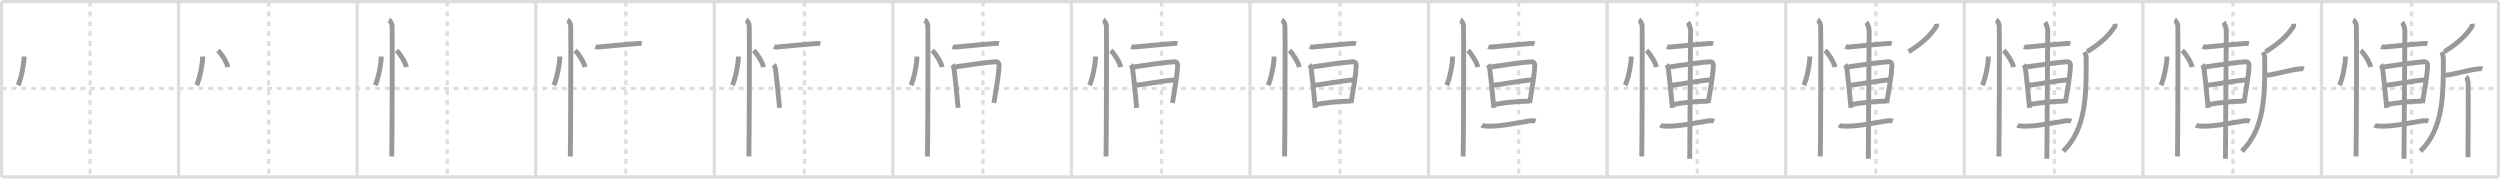 <svg width="1526px" height="109px" viewBox="0 0 1526 109" xmlns="http://www.w3.org/2000/svg" xmlns:xlink="http://www.w3.org/1999/xlink" xml:space="preserve" version="1.1" baseProfile="full">
<line x1="1" y1="1" x2="1525" y2="1" style="stroke:#ddd;stroke-width:2"></line>
<line x1="1" y1="1" x2="1" y2="108" style="stroke:#ddd;stroke-width:2"></line>
<line x1="1" y1="108" x2="1525" y2="108" style="stroke:#ddd;stroke-width:2"></line>
<line x1="1525" y1="1" x2="1525" y2="108" style="stroke:#ddd;stroke-width:2"></line>
<line x1="109" y1="1" x2="109" y2="108" style="stroke:#ddd;stroke-width:2"></line>
<line x1="218" y1="1" x2="218" y2="108" style="stroke:#ddd;stroke-width:2"></line>
<line x1="327" y1="1" x2="327" y2="108" style="stroke:#ddd;stroke-width:2"></line>
<line x1="436" y1="1" x2="436" y2="108" style="stroke:#ddd;stroke-width:2"></line>
<line x1="545" y1="1" x2="545" y2="108" style="stroke:#ddd;stroke-width:2"></line>
<line x1="654" y1="1" x2="654" y2="108" style="stroke:#ddd;stroke-width:2"></line>
<line x1="763" y1="1" x2="763" y2="108" style="stroke:#ddd;stroke-width:2"></line>
<line x1="872" y1="1" x2="872" y2="108" style="stroke:#ddd;stroke-width:2"></line>
<line x1="981" y1="1" x2="981" y2="108" style="stroke:#ddd;stroke-width:2"></line>
<line x1="1090" y1="1" x2="1090" y2="108" style="stroke:#ddd;stroke-width:2"></line>
<line x1="1199" y1="1" x2="1199" y2="108" style="stroke:#ddd;stroke-width:2"></line>
<line x1="1308" y1="1" x2="1308" y2="108" style="stroke:#ddd;stroke-width:2"></line>
<line x1="1417" y1="1" x2="1417" y2="108" style="stroke:#ddd;stroke-width:2"></line>
<line x1="1" y1="54" x2="1525" y2="54" style="stroke:#ddd;stroke-width:2;stroke-dasharray:3 3"></line>
<line x1="55" y1="1" x2="55" y2="108" style="stroke:#ddd;stroke-width:2;stroke-dasharray:3 3"></line>
<line x1="164" y1="1" x2="164" y2="108" style="stroke:#ddd;stroke-width:2;stroke-dasharray:3 3"></line>
<line x1="273" y1="1" x2="273" y2="108" style="stroke:#ddd;stroke-width:2;stroke-dasharray:3 3"></line>
<line x1="382" y1="1" x2="382" y2="108" style="stroke:#ddd;stroke-width:2;stroke-dasharray:3 3"></line>
<line x1="491" y1="1" x2="491" y2="108" style="stroke:#ddd;stroke-width:2;stroke-dasharray:3 3"></line>
<line x1="600" y1="1" x2="600" y2="108" style="stroke:#ddd;stroke-width:2;stroke-dasharray:3 3"></line>
<line x1="709" y1="1" x2="709" y2="108" style="stroke:#ddd;stroke-width:2;stroke-dasharray:3 3"></line>
<line x1="818" y1="1" x2="818" y2="108" style="stroke:#ddd;stroke-width:2;stroke-dasharray:3 3"></line>
<line x1="927" y1="1" x2="927" y2="108" style="stroke:#ddd;stroke-width:2;stroke-dasharray:3 3"></line>
<line x1="1036" y1="1" x2="1036" y2="108" style="stroke:#ddd;stroke-width:2;stroke-dasharray:3 3"></line>
<line x1="1145" y1="1" x2="1145" y2="108" style="stroke:#ddd;stroke-width:2;stroke-dasharray:3 3"></line>
<line x1="1254" y1="1" x2="1254" y2="108" style="stroke:#ddd;stroke-width:2;stroke-dasharray:3 3"></line>
<line x1="1363" y1="1" x2="1363" y2="108" style="stroke:#ddd;stroke-width:2;stroke-dasharray:3 3"></line>
<line x1="1472" y1="1" x2="1472" y2="108" style="stroke:#ddd;stroke-width:2;stroke-dasharray:3 3"></line>
<path d="M14.72,34.5c0.02,4.31-1.94,14.14-3.69,17.5" style="fill:none;stroke:#999;stroke-width:3"></path>

<path d="M123.72,34.5c0.02,4.31-1.94,14.14-3.69,17.5" style="fill:none;stroke:#999;stroke-width:3"></path>
<path d="M133.02,30.83c2.13,1.79,5.51,7.35,6.04,10.13" style="fill:none;stroke:#999;stroke-width:3"></path>

<path d="M232.72,34.5c0.02,4.31-1.94,14.14-3.69,17.5" style="fill:none;stroke:#999;stroke-width:3"></path>
<path d="M242.02,30.83c2.13,1.79,5.51,7.35,6.04,10.13" style="fill:none;stroke:#999;stroke-width:3"></path>
<path d="M237.37,12.25c1.09,0.5,1.74,2.25,1.96,3.25c0.22,1,0,73.75-0.22,80" style="fill:none;stroke:#999;stroke-width:3"></path>

<path d="M341.72,34.5c0.02,4.31-1.94,14.14-3.69,17.5" style="fill:none;stroke:#999;stroke-width:3"></path>
<path d="M351.02,30.83c2.13,1.79,5.51,7.35,6.04,10.13" style="fill:none;stroke:#999;stroke-width:3"></path>
<path d="M346.37,12.25c1.09,0.5,1.74,2.25,1.96,3.25c0.22,1,0,73.75-0.22,80" style="fill:none;stroke:#999;stroke-width:3"></path>
<path d="M363.45,28.44c0.56,0.25,1.57,0.3,2.13,0.25c7.76-0.74,16.3-1.55,24.19-2.19c0.93-0.08,1.48,0.12,1.95,0.24" style="fill:none;stroke:#999;stroke-width:3"></path>

<path d="M450.72,34.5c0.02,4.31-1.94,14.14-3.69,17.5" style="fill:none;stroke:#999;stroke-width:3"></path>
<path d="M460.02,30.83c2.13,1.79,5.51,7.35,6.04,10.13" style="fill:none;stroke:#999;stroke-width:3"></path>
<path d="M455.37,12.25c1.09,0.5,1.74,2.25,1.96,3.25c0.22,1,0,73.75-0.22,80" style="fill:none;stroke:#999;stroke-width:3"></path>
<path d="M472.45,28.44c0.56,0.25,1.57,0.3,2.13,0.25c7.76-0.74,16.3-1.55,24.19-2.19c0.93-0.08,1.48,0.12,1.95,0.24" style="fill:none;stroke:#999;stroke-width:3"></path>
<path d="M472.35,39.48c0.42,0.51,0.95,2,1.03,2.68c0.57,4.93,1.65,14.35,2.45,23.67" style="fill:none;stroke:#999;stroke-width:3"></path>

<path d="M559.72,34.5c0.02,4.31-1.94,14.14-3.69,17.5" style="fill:none;stroke:#999;stroke-width:3"></path>
<path d="M569.02,30.83c2.13,1.79,5.51,7.35,6.04,10.13" style="fill:none;stroke:#999;stroke-width:3"></path>
<path d="M564.37,12.25c1.09,0.5,1.74,2.25,1.96,3.25c0.22,1,0,73.75-0.22,80" style="fill:none;stroke:#999;stroke-width:3"></path>
<path d="M581.45,28.44c0.56,0.25,1.57,0.3,2.13,0.25c7.76-0.74,16.3-1.55,24.19-2.19c0.93-0.08,1.48,0.12,1.95,0.24" style="fill:none;stroke:#999;stroke-width:3"></path>
<path d="M581.35,39.48c0.42,0.51,0.95,2,1.03,2.68c0.57,4.93,1.65,14.35,2.45,23.67" style="fill:none;stroke:#999;stroke-width:3"></path>
<path d="M583.37,40.8c6.38-0.99,20.01-2.94,24.36-3.09c1.8-0.06,2.17,1.35,2.09,2.89c-0.26,5.31-1.71,13.55-3.14,22.25" style="fill:none;stroke:#999;stroke-width:3"></path>

<path d="M668.72,34.5c0.02,4.31-1.94,14.14-3.69,17.5" style="fill:none;stroke:#999;stroke-width:3"></path>
<path d="M678.02,30.83c2.13,1.79,5.51,7.35,6.04,10.13" style="fill:none;stroke:#999;stroke-width:3"></path>
<path d="M673.37,12.25c1.09,0.5,1.74,2.25,1.96,3.25c0.22,1,0,73.75-0.22,80" style="fill:none;stroke:#999;stroke-width:3"></path>
<path d="M690.45,28.44c0.56,0.25,1.57,0.3,2.13,0.25c7.76-0.74,16.3-1.55,24.19-2.19c0.93-0.08,1.48,0.12,1.95,0.24" style="fill:none;stroke:#999;stroke-width:3"></path>
<path d="M690.35,39.48c0.42,0.51,0.95,2,1.03,2.68c0.57,4.93,1.65,14.35,2.45,23.67" style="fill:none;stroke:#999;stroke-width:3"></path>
<path d="M692.37,40.8c6.38-0.99,20.01-2.94,24.36-3.09c1.8-0.06,2.17,1.35,2.09,2.89c-0.26,5.31-1.71,13.55-3.14,22.25" style="fill:none;stroke:#999;stroke-width:3"></path>
<path d="M693.07,52.01c4.81-0.26,15.48-2.64,24.7-3.3" style="fill:none;stroke:#999;stroke-width:3"></path>

<path d="M777.72,34.5c0.02,4.31-1.94,14.14-3.69,17.5" style="fill:none;stroke:#999;stroke-width:3"></path>
<path d="M787.02,30.83c2.13,1.79,5.51,7.35,6.04,10.13" style="fill:none;stroke:#999;stroke-width:3"></path>
<path d="M782.37,12.25c1.09,0.5,1.74,2.25,1.96,3.25c0.22,1,0,73.75-0.22,80" style="fill:none;stroke:#999;stroke-width:3"></path>
<path d="M799.45,28.44c0.56,0.25,1.57,0.3,2.13,0.25c7.76-0.74,16.3-1.55,24.19-2.19c0.93-0.08,1.48,0.12,1.95,0.24" style="fill:none;stroke:#999;stroke-width:3"></path>
<path d="M799.35,39.48c0.42,0.51,0.95,2,1.03,2.68c0.57,4.93,1.65,14.35,2.45,23.67" style="fill:none;stroke:#999;stroke-width:3"></path>
<path d="M801.37,40.8c6.38-0.99,20.01-2.94,24.36-3.09c1.8-0.06,2.17,1.35,2.09,2.89c-0.26,5.31-1.71,13.55-3.14,22.25" style="fill:none;stroke:#999;stroke-width:3"></path>
<path d="M802.07,52.01c4.81-0.26,15.48-2.64,24.7-3.3" style="fill:none;stroke:#999;stroke-width:3"></path>
<path d="M803.27,63.75c5.59-1.02,14.13-2.01,21.41-2.01" style="fill:none;stroke:#999;stroke-width:3"></path>

<path d="M886.72,34.5c0.02,4.31-1.94,14.14-3.69,17.5" style="fill:none;stroke:#999;stroke-width:3"></path>
<path d="M896.02,30.83c2.13,1.79,5.51,7.35,6.04,10.13" style="fill:none;stroke:#999;stroke-width:3"></path>
<path d="M891.37,12.25c1.09,0.5,1.74,2.25,1.96,3.25c0.22,1,0,73.75-0.22,80" style="fill:none;stroke:#999;stroke-width:3"></path>
<path d="M908.45,28.44c0.56,0.25,1.57,0.3,2.13,0.25c7.76-0.74,16.3-1.55,24.19-2.19c0.93-0.08,1.48,0.12,1.95,0.24" style="fill:none;stroke:#999;stroke-width:3"></path>
<path d="M908.35,39.48c0.42,0.51,0.95,2,1.03,2.68c0.57,4.93,1.65,14.35,2.45,23.67" style="fill:none;stroke:#999;stroke-width:3"></path>
<path d="M910.37,40.8c6.38-0.99,20.01-2.94,24.36-3.09c1.8-0.06,2.17,1.35,2.09,2.89c-0.26,5.31-1.71,13.55-3.14,22.25" style="fill:none;stroke:#999;stroke-width:3"></path>
<path d="M911.07,52.01c4.81-0.26,15.48-2.64,24.7-3.3" style="fill:none;stroke:#999;stroke-width:3"></path>
<path d="M912.27,63.75c5.59-1.02,14.13-2.01,21.41-2.01" style="fill:none;stroke:#999;stroke-width:3"></path>
<path d="M904.48,76.39c0.93,0.6,2.62,0.56,3.57,0.6c7.45,0.27,16.45-1.73,25.5-3.19c1.53-0.25,2.97-0.13,3.75,0.17" style="fill:none;stroke:#999;stroke-width:3"></path>

<path d="M995.72,34.5c0.02,4.31-1.94,14.14-3.69,17.5" style="fill:none;stroke:#999;stroke-width:3"></path>
<path d="M1005.02,30.83c2.13,1.79,5.51,7.35,6.04,10.13" style="fill:none;stroke:#999;stroke-width:3"></path>
<path d="M1000.37,12.25c1.09,0.5,1.74,2.25,1.96,3.25c0.22,1,0,73.75-0.22,80" style="fill:none;stroke:#999;stroke-width:3"></path>
<path d="M1017.45,28.44c0.56,0.25,1.57,0.3,2.13,0.25c7.76-0.74,16.3-1.55,24.19-2.19c0.93-0.08,1.48,0.12,1.95,0.24" style="fill:none;stroke:#999;stroke-width:3"></path>
<path d="M1017.35,39.48c0.42,0.51,0.95,2,1.03,2.68c0.57,4.93,1.65,14.35,2.45,23.67" style="fill:none;stroke:#999;stroke-width:3"></path>
<path d="M1019.37,40.8c6.38-0.99,20.01-2.94,24.36-3.09c1.8-0.06,2.17,1.35,2.09,2.89c-0.26,5.31-1.71,13.55-3.14,22.25" style="fill:none;stroke:#999;stroke-width:3"></path>
<path d="M1020.07,52.01c4.81-0.26,15.48-2.64,24.7-3.3" style="fill:none;stroke:#999;stroke-width:3"></path>
<path d="M1021.27,63.75c5.59-1.02,14.13-2.01,21.41-2.01" style="fill:none;stroke:#999;stroke-width:3"></path>
<path d="M1013.48,76.39c0.93,0.6,2.62,0.56,3.57,0.6c7.45,0.27,16.45-1.73,25.5-3.19c1.53-0.25,2.97-0.13,3.75,0.17" style="fill:none;stroke:#999;stroke-width:3"></path>
<path d="M1030.22,13.63c0.51,0.56,1.71,3.1,1.71,5.3c0,8.24-0.43,70.99-0.53,77.97" style="fill:none;stroke:#999;stroke-width:3"></path>

<path d="M1104.72,34.5c0.02,4.31-1.94,14.14-3.69,17.5" style="fill:none;stroke:#999;stroke-width:3"></path>
<path d="M1114.02,30.83c2.13,1.79,5.51,7.35,6.04,10.13" style="fill:none;stroke:#999;stroke-width:3"></path>
<path d="M1109.37,12.25c1.09,0.5,1.74,2.25,1.96,3.25c0.22,1,0,73.75-0.22,80" style="fill:none;stroke:#999;stroke-width:3"></path>
<path d="M1126.45,28.44c0.56,0.25,1.57,0.3,2.13,0.25c7.76-0.74,16.3-1.55,24.19-2.19c0.93-0.08,1.48,0.12,1.95,0.24" style="fill:none;stroke:#999;stroke-width:3"></path>
<path d="M1126.35,39.48c0.42,0.51,0.95,2,1.03,2.68c0.57,4.93,1.65,14.35,2.45,23.67" style="fill:none;stroke:#999;stroke-width:3"></path>
<path d="M1128.37,40.8c6.38-0.99,20.01-2.94,24.36-3.09c1.8-0.06,2.17,1.35,2.09,2.89c-0.26,5.31-1.71,13.55-3.14,22.25" style="fill:none;stroke:#999;stroke-width:3"></path>
<path d="M1129.07,52.01c4.81-0.26,15.48-2.64,24.7-3.3" style="fill:none;stroke:#999;stroke-width:3"></path>
<path d="M1130.27,63.75c5.59-1.02,14.13-2.01,21.41-2.01" style="fill:none;stroke:#999;stroke-width:3"></path>
<path d="M1122.48,76.39c0.93,0.6,2.62,0.56,3.57,0.6c7.45,0.27,16.45-1.73,25.5-3.19c1.53-0.25,2.97-0.13,3.75,0.17" style="fill:none;stroke:#999;stroke-width:3"></path>
<path d="M1139.22,13.63c0.51,0.56,1.71,3.1,1.71,5.3c0,8.24-0.43,70.99-0.53,77.97" style="fill:none;stroke:#999;stroke-width:3"></path>
<path d="M1182.02,14.5c0.04,0.4,0.19,1.18-0.09,1.61c-3.86,5.9-8.79,10.37-16.92,15.45" style="fill:none;stroke:#999;stroke-width:3"></path>

<path d="M1213.72,34.5c0.02,4.31-1.94,14.14-3.69,17.5" style="fill:none;stroke:#999;stroke-width:3"></path>
<path d="M1223.02,30.83c2.13,1.79,5.51,7.35,6.04,10.13" style="fill:none;stroke:#999;stroke-width:3"></path>
<path d="M1218.37,12.25c1.09,0.5,1.74,2.25,1.96,3.25c0.22,1,0,73.75-0.22,80" style="fill:none;stroke:#999;stroke-width:3"></path>
<path d="M1235.45,28.44c0.56,0.25,1.57,0.3,2.13,0.25c7.76-0.74,16.3-1.55,24.19-2.19c0.93-0.08,1.48,0.12,1.95,0.24" style="fill:none;stroke:#999;stroke-width:3"></path>
<path d="M1235.35,39.48c0.42,0.51,0.95,2,1.03,2.68c0.57,4.93,1.65,14.35,2.45,23.67" style="fill:none;stroke:#999;stroke-width:3"></path>
<path d="M1237.37,40.8c6.38-0.99,20.01-2.94,24.36-3.09c1.8-0.06,2.17,1.35,2.09,2.89c-0.26,5.31-1.71,13.55-3.14,22.25" style="fill:none;stroke:#999;stroke-width:3"></path>
<path d="M1238.07,52.01c4.81-0.26,15.48-2.64,24.7-3.3" style="fill:none;stroke:#999;stroke-width:3"></path>
<path d="M1239.27,63.75c5.59-1.02,14.13-2.01,21.41-2.01" style="fill:none;stroke:#999;stroke-width:3"></path>
<path d="M1231.48,76.39c0.93,0.6,2.62,0.56,3.57,0.6c7.45,0.27,16.45-1.73,25.5-3.19c1.53-0.25,2.97-0.13,3.75,0.17" style="fill:none;stroke:#999;stroke-width:3"></path>
<path d="M1248.22,13.63c0.51,0.56,1.71,3.1,1.71,5.3c0,8.24-0.43,70.99-0.53,77.97" style="fill:none;stroke:#999;stroke-width:3"></path>
<path d="M1291.02,14.5c0.04,0.4,0.19,1.18-0.09,1.61c-3.86,5.9-8.79,10.37-16.92,15.45" style="fill:none;stroke:#999;stroke-width:3"></path>
<path d="M1272.45,31.7c0.98,1.88,0.96,3.68,0.96,5.73c0,20.29,0.1,41.07-13.99,54.86" style="fill:none;stroke:#999;stroke-width:3"></path>

<path d="M1322.72,34.5c0.02,4.31-1.94,14.14-3.69,17.5" style="fill:none;stroke:#999;stroke-width:3"></path>
<path d="M1332.02,30.83c2.13,1.79,5.51,7.35,6.04,10.13" style="fill:none;stroke:#999;stroke-width:3"></path>
<path d="M1327.37,12.25c1.09,0.5,1.74,2.25,1.96,3.25c0.22,1,0,73.75-0.22,80" style="fill:none;stroke:#999;stroke-width:3"></path>
<path d="M1344.45,28.44c0.56,0.25,1.57,0.3,2.13,0.25c7.76-0.74,16.3-1.55,24.19-2.19c0.93-0.08,1.48,0.12,1.95,0.24" style="fill:none;stroke:#999;stroke-width:3"></path>
<path d="M1344.35,39.48c0.42,0.51,0.95,2,1.03,2.68c0.57,4.93,1.65,14.35,2.45,23.67" style="fill:none;stroke:#999;stroke-width:3"></path>
<path d="M1346.37,40.8c6.38-0.99,20.01-2.94,24.36-3.09c1.8-0.06,2.17,1.35,2.09,2.89c-0.26,5.31-1.71,13.55-3.14,22.25" style="fill:none;stroke:#999;stroke-width:3"></path>
<path d="M1347.07,52.01c4.81-0.26,15.48-2.64,24.7-3.3" style="fill:none;stroke:#999;stroke-width:3"></path>
<path d="M1348.27,63.75c5.59-1.02,14.13-2.01,21.41-2.01" style="fill:none;stroke:#999;stroke-width:3"></path>
<path d="M1340.48,76.39c0.93,0.6,2.62,0.56,3.57,0.6c7.45,0.27,16.45-1.73,25.5-3.19c1.53-0.25,2.97-0.13,3.75,0.17" style="fill:none;stroke:#999;stroke-width:3"></path>
<path d="M1357.22,13.63c0.51,0.56,1.71,3.1,1.71,5.3c0,8.24-0.43,70.99-0.53,77.97" style="fill:none;stroke:#999;stroke-width:3"></path>
<path d="M1400.02,14.5c0.04,0.4,0.19,1.18-0.09,1.61c-3.86,5.9-8.79,10.37-16.92,15.45" style="fill:none;stroke:#999;stroke-width:3"></path>
<path d="M1381.45,31.7c0.98,1.88,0.96,3.68,0.96,5.73c0,20.29,0.1,41.07-13.99,54.86" style="fill:none;stroke:#999;stroke-width:3"></path>
<path d="M1382.89,45.65c0.31,0.2,1.53,0.25,2.38,0.12C1390.0,45,1398.21,42.7,1403.43,42.08c0.84-0.1,2.29-0.2,2.81,0" style="fill:none;stroke:#999;stroke-width:3"></path>

<path d="M1431.72,34.5c0.02,4.31-1.94,14.14-3.69,17.5" style="fill:none;stroke:#999;stroke-width:3"></path>
<path d="M1441.02,30.83c2.13,1.79,5.51,7.35,6.04,10.13" style="fill:none;stroke:#999;stroke-width:3"></path>
<path d="M1436.37,12.25c1.09,0.5,1.74,2.25,1.96,3.25c0.22,1,0,73.75-0.22,80" style="fill:none;stroke:#999;stroke-width:3"></path>
<path d="M1453.45,28.44c0.56,0.25,1.57,0.3,2.13,0.25c7.76-0.74,16.3-1.55,24.19-2.19c0.93-0.08,1.48,0.12,1.95,0.24" style="fill:none;stroke:#999;stroke-width:3"></path>
<path d="M1453.35,39.48c0.42,0.51,0.95,2,1.03,2.68c0.57,4.93,1.65,14.35,2.45,23.67" style="fill:none;stroke:#999;stroke-width:3"></path>
<path d="M1455.37,40.8c6.38-0.99,20.01-2.94,24.36-3.09c1.8-0.06,2.17,1.35,2.09,2.89c-0.26,5.31-1.71,13.55-3.14,22.25" style="fill:none;stroke:#999;stroke-width:3"></path>
<path d="M1456.07,52.01c4.81-0.26,15.48-2.64,24.7-3.3" style="fill:none;stroke:#999;stroke-width:3"></path>
<path d="M1457.27,63.75c5.59-1.02,14.13-2.01,21.41-2.01" style="fill:none;stroke:#999;stroke-width:3"></path>
<path d="M1449.48,76.39c0.93,0.6,2.62,0.56,3.57,0.6c7.45,0.27,16.45-1.73,25.5-3.19c1.53-0.25,2.97-0.13,3.75,0.17" style="fill:none;stroke:#999;stroke-width:3"></path>
<path d="M1466.22,13.63c0.51,0.56,1.71,3.1,1.71,5.3c0,8.24-0.43,70.99-0.53,77.97" style="fill:none;stroke:#999;stroke-width:3"></path>
<path d="M1509.02,14.5c0.04,0.4,0.19,1.18-0.09,1.61c-3.86,5.9-8.79,10.37-16.92,15.45" style="fill:none;stroke:#999;stroke-width:3"></path>
<path d="M1490.45,31.7c0.98,1.88,0.96,3.68,0.96,5.73c0,20.29,0.1,41.07-13.99,54.86" style="fill:none;stroke:#999;stroke-width:3"></path>
<path d="M1491.89,45.65c0.31,0.2,1.53,0.25,2.38,0.12C1499.0,45,1507.21,42.7,1512.43,42.08c0.84-0.1,2.29-0.2,2.81,0" style="fill:none;stroke:#999;stroke-width:3"></path>
<path d="M1505.35,46.77c0.68,0.63,1.08,2.82,1.22,4.07c0.13,1.25,0,37.32-0.14,45.15" style="fill:none;stroke:#999;stroke-width:3"></path>

</svg>